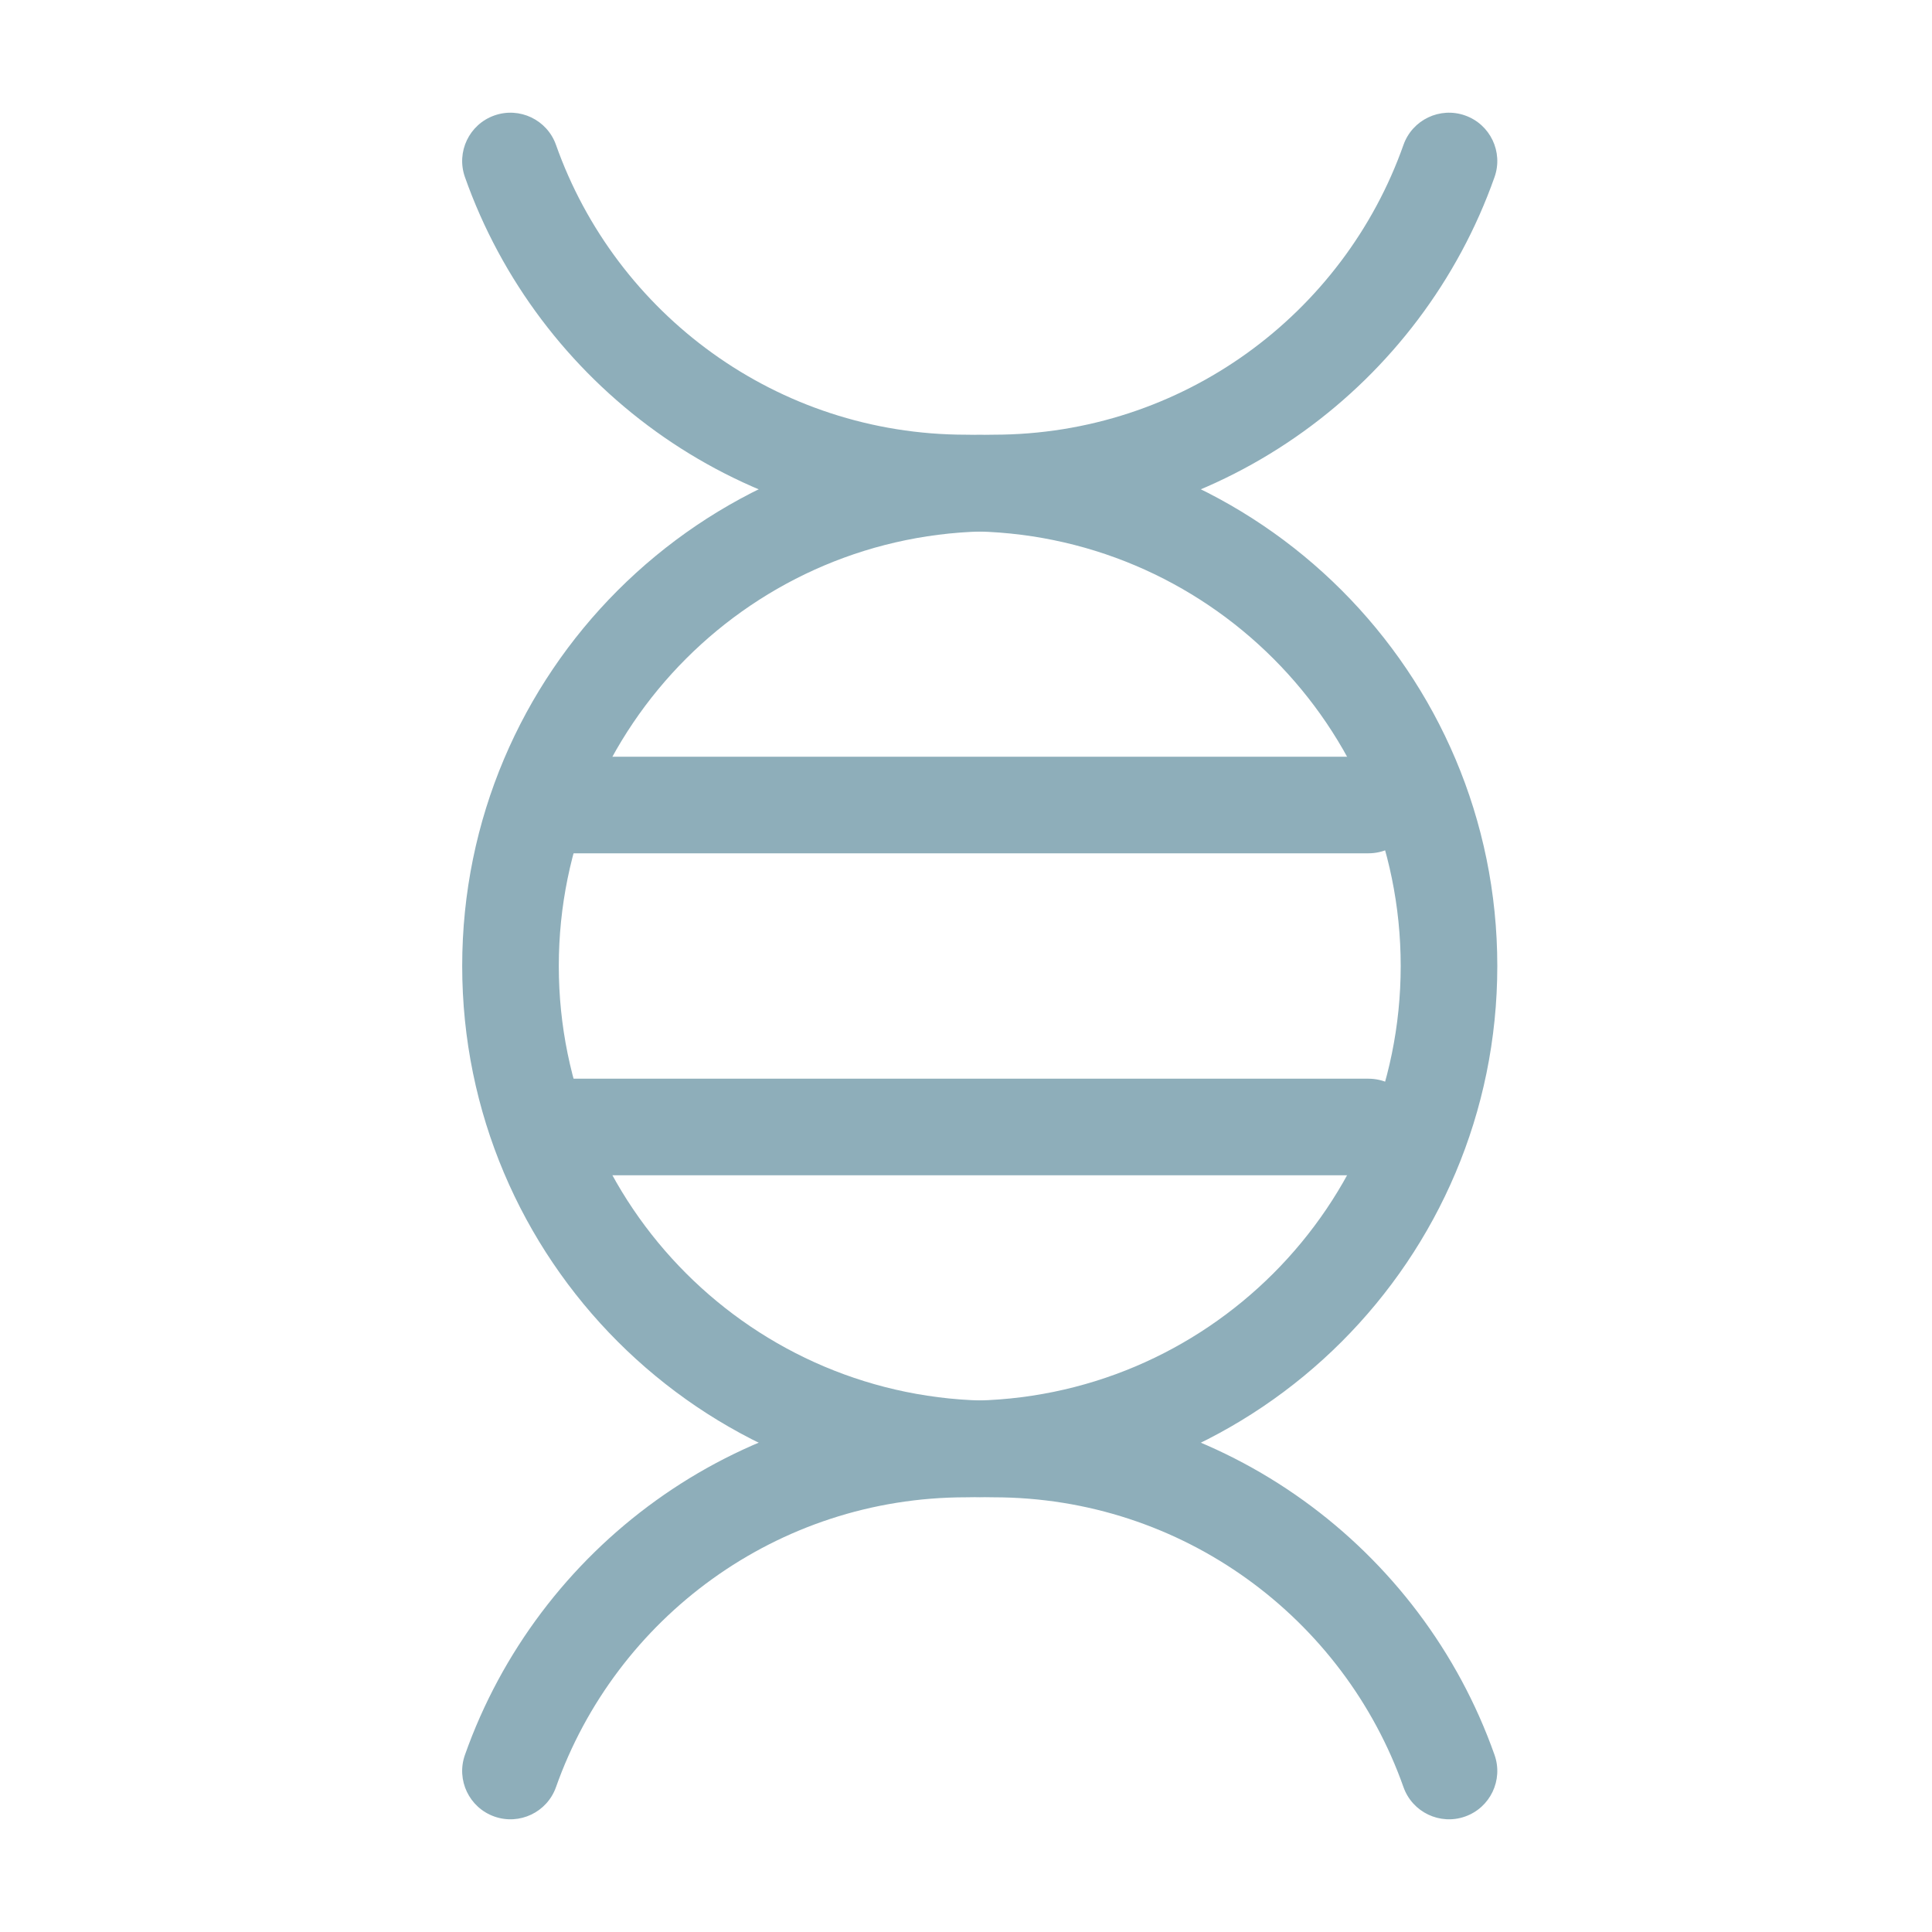 <svg width="60" height="60" viewBox="0 0 60 60" fill="none" xmlns="http://www.w3.org/2000/svg">
<path d="M17.267 4.5C16.991 3.719 16.134 3.31 15.353 3.586C14.572 3.862 14.163 4.719 14.439 5.5L17.267 4.5ZM14.439 54.5C14.163 55.281 14.572 56.138 15.353 56.414C16.134 56.69 16.991 56.281 17.267 55.5L14.439 54.5ZM43.5 30C43.5 37.456 37.456 43.5 30 43.5V46.5C39.112 46.5 46.5 39.113 46.5 30H43.5ZM30 16.5C37.456 16.5 43.5 22.544 43.5 30H46.5C46.5 20.887 39.112 13.5 30 13.5V16.5ZM30 13.5C24.124 13.5 19.122 9.746 17.267 4.5L14.439 5.5C16.703 11.906 22.813 16.5 30 16.5V13.5ZM17.267 55.5C19.122 50.255 24.124 46.5 30 46.5V43.5C22.813 43.5 16.703 48.094 14.439 54.5L17.267 55.5Z" fill="#8EAEBA"/>
<path d="M43.586 4.5C43.862 3.719 44.719 3.31 45.5 3.586C46.281 3.862 46.69 4.719 46.414 5.5L43.586 4.5ZM46.414 54.5C46.69 55.281 46.281 56.138 45.5 56.414C44.719 56.69 43.862 56.281 43.586 55.5L46.414 54.5ZM17.354 30C17.354 37.456 23.398 43.5 30.854 43.5V46.5C21.741 46.5 14.354 39.113 14.354 30H17.354ZM30.854 16.5C23.398 16.5 17.354 22.544 17.354 30H14.354C14.354 20.887 21.741 13.5 30.854 13.5V16.5ZM30.854 13.5C36.729 13.5 41.732 9.746 43.586 4.5L46.414 5.5C44.15 11.906 38.04 16.5 30.854 16.5V13.5ZM43.586 55.5C41.732 50.255 36.729 46.5 30.854 46.5V43.5C38.04 43.5 44.15 48.094 46.414 54.5L43.586 55.5Z" fill="#8EAEBA"/>
<path d="M17.5 25H42.5" stroke="#8EAEBA" stroke-width="3" stroke-linecap="round"/>
<path d="M17.5 35H42.5" stroke="#8EAEBA" stroke-width="3" stroke-linecap="round"/>
</svg>
